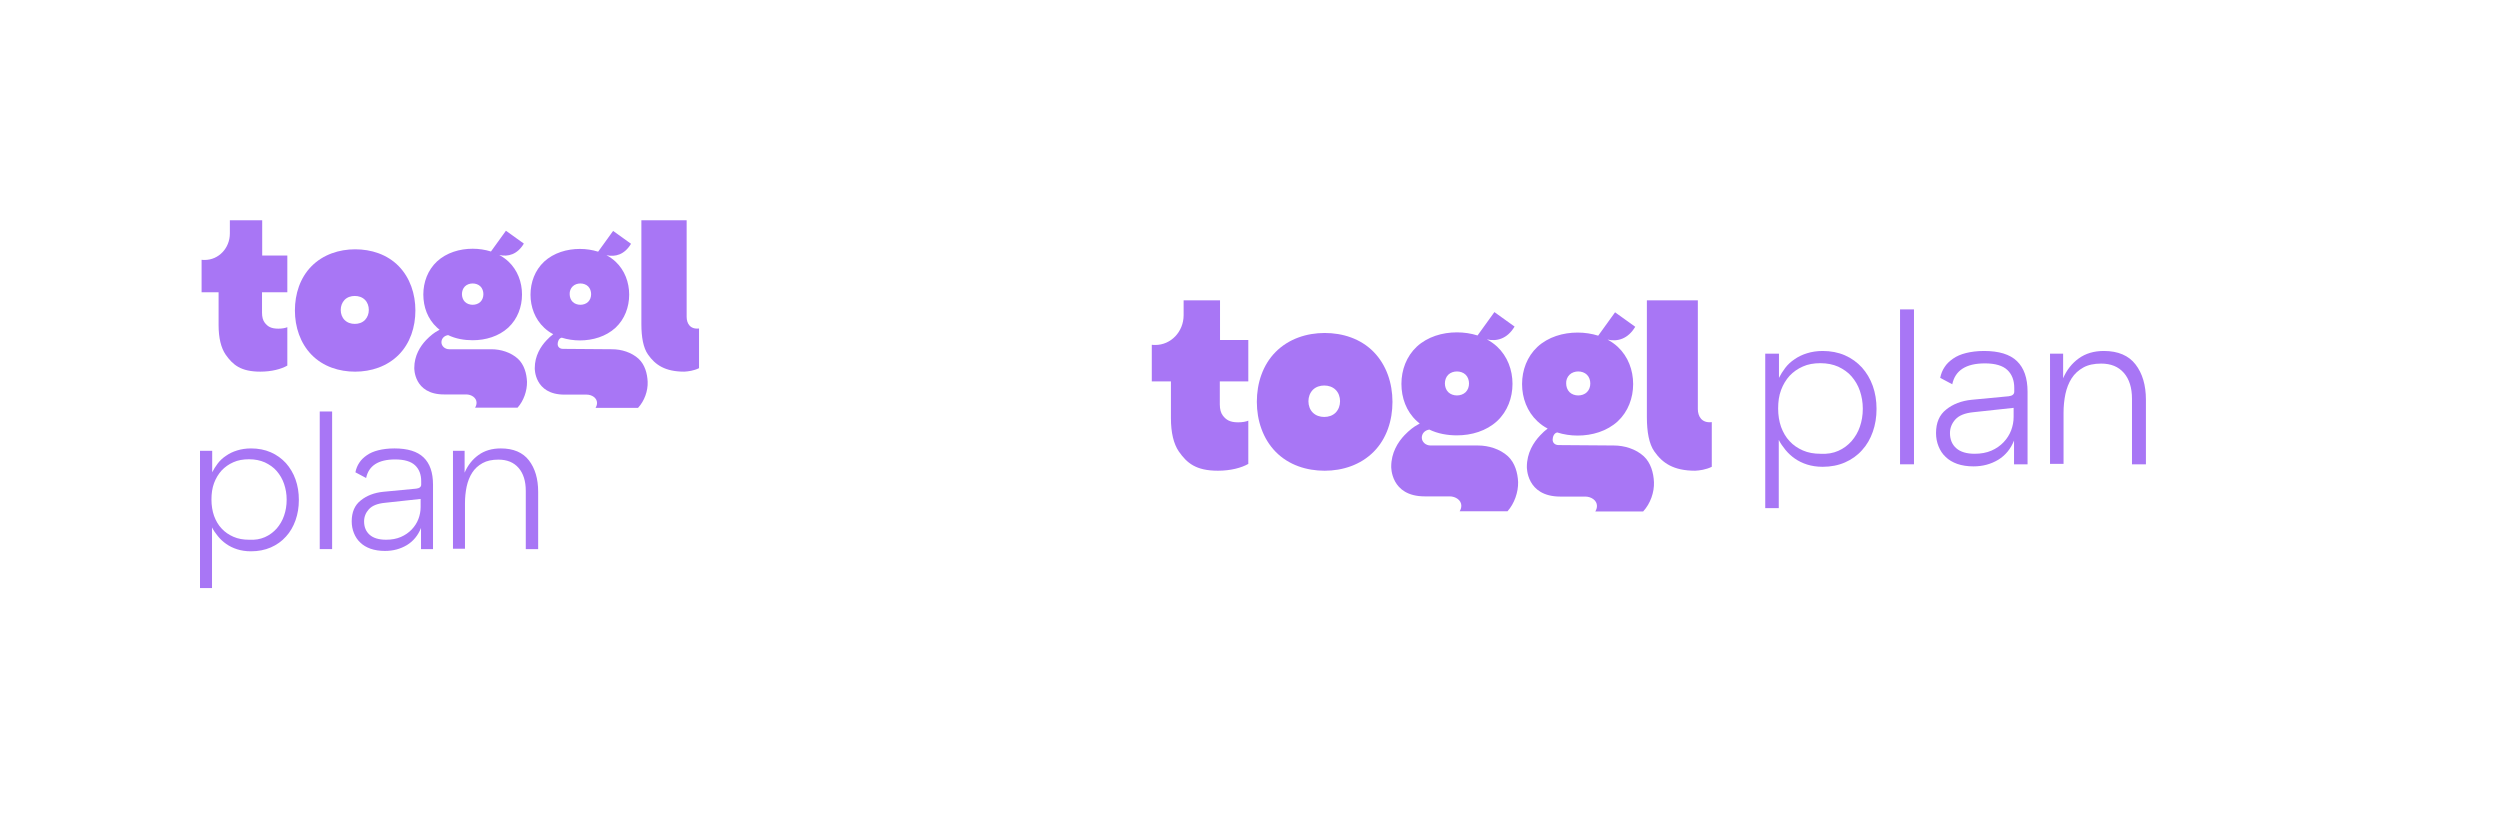 <svg width="250" height="82" viewBox="0 0 250 82" fill="none" xmlns="http://www.w3.org/2000/svg">
<path d="M46.491 28.641C46.694 28.438 46.99 28.347 47.267 28.347C47.544 28.347 47.84 28.438 48.043 28.641C48.246 28.843 48.339 29.137 48.339 29.412C48.339 29.706 48.246 29.982 48.043 30.184C47.84 30.386 47.544 30.478 47.267 30.478C46.99 30.478 46.694 30.386 46.491 30.184C46.288 29.982 46.195 29.688 46.195 29.412C46.195 29.137 46.288 28.843 46.491 28.641ZM52.7 38.176C52.663 37.349 52.423 36.467 51.794 35.879C51.092 35.236 50.076 34.924 49.133 34.924H44.92C44.495 34.924 44.144 34.611 44.144 34.226C44.144 33.895 44.366 33.638 44.662 33.546C44.662 33.546 44.736 33.528 44.809 33.509C45.567 33.877 46.417 34.024 47.267 34.024C48.561 34.024 49.873 33.638 50.833 32.756C51.757 31.892 52.201 30.68 52.201 29.449C52.201 28.218 51.757 27.005 50.833 26.142C50.556 25.885 50.261 25.683 49.928 25.499C50.815 25.701 51.739 25.444 52.386 24.36L50.593 23.074L49.096 25.15C48.505 24.966 47.895 24.874 47.267 24.874C45.974 24.874 44.662 25.26 43.701 26.142C42.777 27.005 42.333 28.218 42.333 29.449C42.333 30.68 42.758 31.892 43.701 32.756C43.775 32.829 43.867 32.903 43.959 32.976C43.867 33.032 43.793 33.068 43.793 33.068C43.442 33.252 43.035 33.564 42.611 34.005C42.019 34.63 41.428 35.567 41.428 36.798C41.428 36.798 41.354 39.444 44.403 39.444H46.62C47.138 39.444 47.655 39.774 47.655 40.27C47.655 40.454 47.6 40.619 47.507 40.766H51.757C52.367 40.087 52.718 39.076 52.7 38.176Z" fill="#A876F5"/>
<path d="M57.264 28.641C57.467 28.439 57.763 28.347 58.04 28.347C58.317 28.347 58.613 28.439 58.816 28.641C59.019 28.843 59.112 29.137 59.112 29.412C59.112 29.706 59.019 29.982 58.816 30.184C58.613 30.386 58.317 30.478 58.04 30.478C57.763 30.478 57.467 30.386 57.264 30.184C57.061 29.982 56.968 29.688 56.968 29.412C56.95 29.137 57.061 28.843 57.264 28.641ZM64.766 38.176C64.729 37.349 64.489 36.467 63.861 35.879C63.158 35.236 62.142 34.924 61.2 34.924L56.303 34.887C55.989 34.887 55.767 34.704 55.767 34.41C55.767 34.171 55.878 33.822 56.174 33.767C56.746 33.95 57.375 34.042 57.985 34.042C59.278 34.042 60.59 33.656 61.551 32.775C62.475 31.911 62.918 30.698 62.918 29.468C62.918 28.236 62.475 27.024 61.551 26.16C61.274 25.903 60.978 25.701 60.646 25.517C61.532 25.72 62.456 25.462 63.103 24.378L61.311 23.092L59.814 25.168C59.223 24.985 58.613 24.893 57.985 24.893C56.691 24.893 55.379 25.279 54.418 26.16C53.494 27.024 53.051 28.236 53.051 29.468C53.051 30.698 53.494 31.911 54.418 32.775C54.695 33.032 54.991 33.252 55.324 33.417C55.102 33.583 54.88 33.785 54.658 34.024C54.067 34.648 53.476 35.586 53.476 36.816C53.476 36.816 53.402 39.462 56.451 39.462H58.668C59.186 39.462 59.703 39.793 59.703 40.289C59.703 40.472 59.648 40.638 59.555 40.785H63.805C64.452 40.087 64.803 39.076 64.766 38.176Z" fill="#A876F5"/>
<path d="M69.903 36.816V32.848C68.998 32.958 68.665 32.315 68.665 31.69V22.027H64.138V32.407C64.138 33.693 64.322 34.777 64.803 35.457C65.524 36.486 66.503 37.165 68.425 37.165C68.794 37.147 69.386 37.074 69.903 36.816Z" fill="#A876F5"/>
<path d="M36.494 32.003C36.217 32.279 35.847 32.389 35.478 32.389C35.108 32.389 34.739 32.279 34.462 32.003C34.203 31.746 34.073 31.378 34.073 30.993C34.073 30.607 34.203 30.258 34.462 29.982C34.739 29.706 35.108 29.596 35.478 29.596C35.847 29.596 36.217 29.706 36.494 29.982C36.753 30.239 36.882 30.607 36.882 30.993C36.882 31.378 36.753 31.727 36.494 32.003ZM39.876 26.62C38.712 25.426 37.104 24.93 35.515 24.93C33.926 24.93 32.318 25.444 31.154 26.62C30.008 27.777 29.491 29.394 29.491 31.048C29.491 32.701 30.027 34.318 31.154 35.475C32.318 36.67 33.926 37.166 35.515 37.166C37.104 37.166 38.712 36.651 39.876 35.475C41.021 34.318 41.539 32.701 41.539 31.048C41.539 29.394 41.003 27.777 39.876 26.62Z" fill="#A876F5"/>
<path d="M27.828 32.866C27.07 32.866 26.756 32.627 26.479 32.278C26.294 32.039 26.202 31.709 26.202 31.268V29.229H28.733V25.554H26.22V22.027H22.986V23.349C22.986 24.819 21.859 25.995 20.473 25.995C20.362 25.995 20.27 25.995 20.159 25.977V29.229H21.859V32.499C21.859 33.785 22.099 34.777 22.561 35.457C23.282 36.486 24.077 37.165 26.035 37.165C27.163 37.165 28.123 36.908 28.733 36.559V32.719C28.511 32.811 28.197 32.866 27.828 32.866Z" fill="#A876F5"/>
<path d="M26.486 53.716C26.948 53.514 27.336 53.22 27.669 52.852C27.983 52.485 28.241 52.062 28.407 51.566C28.574 51.088 28.666 50.556 28.666 49.968C28.666 49.398 28.574 48.884 28.407 48.388C28.241 47.892 27.983 47.469 27.669 47.102C27.354 46.734 26.948 46.459 26.486 46.238C26.024 46.036 25.506 45.926 24.897 45.926C24.324 45.926 23.788 46.018 23.345 46.22C22.882 46.422 22.495 46.697 22.162 47.047C21.848 47.396 21.589 47.818 21.404 48.314C21.22 48.81 21.146 49.361 21.146 49.949C21.146 50.556 21.238 51.107 21.404 51.584C21.589 52.081 21.829 52.503 22.162 52.852C22.476 53.201 22.882 53.477 23.345 53.679C23.806 53.881 24.324 53.973 24.897 53.973C25.506 54.01 26.024 53.918 26.486 53.716ZM20.018 45.081H21.22V47.23C21.367 46.936 21.552 46.642 21.774 46.348C21.996 46.054 22.273 45.797 22.605 45.577C22.919 45.356 23.289 45.172 23.714 45.044C24.121 44.915 24.601 44.842 25.1 44.842C25.821 44.842 26.486 44.97 27.077 45.228C27.669 45.485 28.168 45.852 28.593 46.312C28.999 46.771 29.332 47.322 29.553 47.947C29.775 48.571 29.886 49.251 29.886 49.986C29.886 50.721 29.775 51.401 29.553 52.025C29.332 52.65 29.018 53.201 28.593 53.66C28.186 54.12 27.669 54.487 27.077 54.745C26.486 55.002 25.821 55.13 25.1 55.13C24.582 55.13 24.121 55.057 23.714 54.928C23.308 54.8 22.938 54.616 22.624 54.395C22.31 54.175 22.032 53.918 21.793 53.624C21.552 53.33 21.349 53.036 21.201 52.742V58.805H20V45.081H20.018Z" fill="#A876F5"/>
<path d="M33.212 41.149H31.974V54.91H33.212V41.149Z" fill="#A876F5"/>
<path d="M38.497 50.28C37.739 50.353 37.203 50.574 36.889 50.923C36.575 51.272 36.409 51.676 36.409 52.136C36.409 52.705 36.594 53.146 36.964 53.477C37.333 53.807 37.887 53.973 38.608 53.973C39.162 53.973 39.661 53.881 40.086 53.697C40.511 53.514 40.881 53.256 41.176 52.944C41.472 52.632 41.694 52.283 41.842 51.897C41.989 51.511 42.063 51.107 42.063 50.703V49.894L38.497 50.28ZM35.928 46.275C36.113 45.981 36.372 45.742 36.686 45.522C37 45.301 37.389 45.136 37.832 45.026C38.275 44.915 38.811 44.842 39.44 44.842C40.752 44.842 41.73 45.136 42.359 45.742C42.987 46.348 43.301 47.249 43.301 48.461V54.91H42.101V52.797C41.804 53.55 41.324 54.12 40.696 54.506C40.049 54.892 39.329 55.093 38.497 55.093C37.961 55.093 37.48 55.02 37.056 54.873C36.649 54.726 36.298 54.524 36.021 54.248C35.744 53.991 35.541 53.679 35.393 53.311C35.245 52.944 35.171 52.558 35.171 52.136C35.171 51.217 35.467 50.519 36.076 50.041C36.668 49.563 37.425 49.27 38.331 49.178L41.62 48.865C41.952 48.829 42.119 48.682 42.119 48.461V48.112C42.119 47.451 41.916 46.918 41.509 46.532C41.103 46.146 40.437 45.944 39.514 45.944C37.832 45.944 36.871 46.569 36.612 47.8L35.541 47.23C35.614 46.863 35.744 46.55 35.928 46.275Z" fill="#A876F5"/>
<path d="M47.847 45.503C48.457 45.062 49.196 44.842 50.083 44.842C51.339 44.842 52.282 45.246 52.892 46.036C53.501 46.826 53.816 47.873 53.816 49.178V54.91H52.578V49.086C52.578 48.112 52.337 47.34 51.857 46.789C51.377 46.238 50.711 45.962 49.843 45.962C49.214 45.962 48.679 46.073 48.254 46.312C47.829 46.55 47.477 46.863 47.219 47.267C46.96 47.671 46.776 48.149 46.664 48.663C46.554 49.196 46.498 49.747 46.498 50.335V54.873H45.297V45.081H46.461V47.267C46.776 46.532 47.237 45.944 47.847 45.503Z" fill="#A876F5"/>
<g clipPath="url(#clip0_401_406)">
<path d="M144.822 37.476C145.051 37.248 145.384 37.145 145.696 37.145C146.008 37.145 146.341 37.248 146.569 37.476C146.798 37.703 146.902 38.034 146.902 38.344C146.902 38.675 146.798 38.985 146.569 39.213C146.341 39.44 146.008 39.544 145.696 39.544C145.384 39.544 145.051 39.44 144.822 39.213C144.593 38.985 144.489 38.654 144.489 38.344C144.489 38.034 144.593 37.703 144.822 37.476ZM151.812 48.21C151.77 47.279 151.499 46.286 150.792 45.624C150.002 44.901 148.858 44.549 147.797 44.549H143.054C142.575 44.549 142.18 44.197 142.18 43.763C142.18 43.391 142.43 43.101 142.763 42.998C142.763 42.998 142.846 42.977 142.929 42.956C143.782 43.37 144.739 43.536 145.696 43.536C147.152 43.536 148.629 43.101 149.711 42.108C150.751 41.136 151.25 39.771 151.25 38.386C151.25 37 150.751 35.635 149.711 34.663C149.398 34.373 149.066 34.146 148.691 33.939C149.69 34.166 150.73 33.877 151.458 32.657L149.44 31.209L147.755 33.546C147.089 33.339 146.403 33.236 145.696 33.236C144.24 33.236 142.763 33.67 141.681 34.663C140.641 35.635 140.142 37 140.142 38.386C140.142 39.771 140.62 41.136 141.681 42.108C141.764 42.191 141.868 42.274 141.972 42.357C141.868 42.419 141.785 42.46 141.785 42.46C141.39 42.667 140.932 43.019 140.454 43.515C139.788 44.218 139.122 45.273 139.122 46.659C139.122 46.659 139.039 49.637 142.471 49.637H144.968C145.55 49.637 146.133 50.009 146.133 50.568C146.133 50.775 146.07 50.961 145.966 51.126H150.751C151.437 50.361 151.832 49.223 151.812 48.21Z" fill="#A876F5"/>
<path d="M156.95 37.476C157.179 37.248 157.512 37.145 157.824 37.145C158.136 37.145 158.469 37.248 158.697 37.476C158.926 37.703 159.03 38.034 159.03 38.344C159.03 38.675 158.926 38.986 158.697 39.213C158.469 39.441 158.136 39.544 157.824 39.544C157.512 39.544 157.179 39.441 156.95 39.213C156.721 38.986 156.617 38.655 156.617 38.344C156.596 38.034 156.721 37.703 156.95 37.476ZM165.396 48.21C165.354 47.279 165.083 46.287 164.376 45.625C163.586 44.901 162.442 44.549 161.381 44.549L155.868 44.508C155.515 44.508 155.265 44.301 155.265 43.97C155.265 43.701 155.39 43.308 155.723 43.246C156.368 43.453 157.075 43.557 157.761 43.557C159.217 43.557 160.694 43.122 161.776 42.13C162.816 41.157 163.315 39.792 163.315 38.407C163.315 37.021 162.816 35.656 161.776 34.684C161.464 34.394 161.131 34.167 160.757 33.96C161.755 34.187 162.795 33.898 163.523 32.678L161.506 31.23L159.821 33.567C159.155 33.36 158.469 33.257 157.761 33.257C156.305 33.257 154.828 33.691 153.746 34.684C152.706 35.656 152.207 37.021 152.207 38.407C152.207 39.792 152.706 41.157 153.746 42.13C154.058 42.419 154.391 42.667 154.766 42.853C154.516 43.039 154.266 43.267 154.017 43.536C153.351 44.239 152.686 45.294 152.686 46.68C152.686 46.68 152.602 49.658 156.035 49.658H158.531C159.113 49.658 159.696 50.03 159.696 50.589C159.696 50.795 159.633 50.982 159.529 51.147H164.314C165.042 50.361 165.437 49.224 165.396 48.21Z" fill="#A876F5"/>
<path d="M171.178 46.679V42.212C170.159 42.336 169.784 41.612 169.784 40.909V30.03H164.688V41.715C164.688 43.163 164.896 44.384 165.437 45.149C166.248 46.307 167.351 47.072 169.514 47.072C169.93 47.052 170.596 46.969 171.178 46.679Z" fill="#A876F5"/>
<path d="M133.568 41.261C133.256 41.571 132.84 41.695 132.424 41.695C132.008 41.695 131.592 41.571 131.28 41.261C130.989 40.971 130.843 40.558 130.843 40.123C130.843 39.689 130.989 39.296 131.28 38.986C131.592 38.676 132.008 38.551 132.424 38.551C132.84 38.551 133.256 38.676 133.568 38.986C133.859 39.275 134.005 39.689 134.005 40.123C134.005 40.558 133.859 40.951 133.568 41.261ZM137.375 35.201C136.064 33.856 134.255 33.298 132.466 33.298C130.677 33.298 128.867 33.877 127.556 35.201C126.267 36.504 125.684 38.324 125.684 40.185C125.684 42.047 126.287 43.867 127.556 45.17C128.867 46.514 130.677 47.073 132.466 47.073C134.255 47.073 136.064 46.494 137.375 45.17C138.665 43.867 139.247 42.047 139.247 40.185C139.247 38.324 138.644 36.504 137.375 35.201Z" fill="#A876F5"/>
<path d="M183.826 45.087C184.346 44.86 184.782 44.529 185.157 44.115C185.511 43.701 185.802 43.226 185.989 42.667C186.177 42.13 186.281 41.53 186.281 40.868C186.281 40.227 186.177 39.648 185.989 39.089C185.802 38.531 185.511 38.055 185.157 37.641C184.803 37.228 184.346 36.917 183.826 36.669C183.306 36.442 182.723 36.318 182.037 36.318C181.392 36.318 180.789 36.421 180.29 36.649C179.769 36.876 179.333 37.186 178.959 37.579C178.605 37.972 178.313 38.448 178.105 39.006C177.897 39.565 177.814 40.185 177.814 40.847C177.814 41.53 177.918 42.15 178.105 42.688C178.313 43.246 178.584 43.722 178.959 44.115C179.312 44.508 179.769 44.818 180.29 45.046C180.809 45.273 181.392 45.377 182.037 45.377C182.723 45.418 183.306 45.315 183.826 45.087ZM176.545 35.366H177.897V37.786C178.063 37.455 178.272 37.124 178.521 36.793C178.771 36.462 179.083 36.173 179.457 35.925C179.811 35.676 180.227 35.47 180.706 35.325C181.163 35.18 181.704 35.097 182.266 35.097C183.077 35.097 183.826 35.242 184.491 35.532C185.157 35.821 185.719 36.235 186.197 36.752C186.655 37.269 187.03 37.89 187.279 38.593C187.529 39.296 187.653 40.061 187.653 40.889C187.653 41.716 187.529 42.481 187.279 43.184C187.03 43.888 186.676 44.508 186.197 45.025C185.74 45.542 185.157 45.956 184.491 46.245C183.826 46.535 183.077 46.68 182.266 46.68C181.683 46.68 181.163 46.597 180.706 46.452C180.248 46.307 179.832 46.101 179.478 45.852C179.124 45.604 178.812 45.315 178.542 44.984C178.272 44.653 178.043 44.322 177.877 43.991V50.816H176.524V35.366H176.545Z" fill="#A876F5"/>
<path d="M191.398 30.94H190.004V46.431H191.398V30.94Z" fill="#A876F5"/>
<path d="M197.347 41.219C196.495 41.302 195.891 41.55 195.538 41.943C195.184 42.336 194.997 42.791 194.997 43.308C194.997 43.95 195.205 44.446 195.621 44.818C196.037 45.191 196.661 45.377 197.472 45.377C198.096 45.377 198.658 45.273 199.137 45.066C199.615 44.86 200.031 44.57 200.364 44.218C200.696 43.867 200.946 43.474 201.113 43.039C201.279 42.605 201.362 42.15 201.362 41.695V40.785L197.347 41.219ZM194.456 36.711C194.664 36.38 194.955 36.111 195.309 35.863C195.662 35.614 196.099 35.428 196.599 35.304C197.098 35.18 197.701 35.097 198.408 35.097C199.886 35.097 200.987 35.428 201.695 36.111C202.402 36.793 202.756 37.807 202.756 39.172V46.431H201.404V44.053C201.071 44.901 200.53 45.542 199.823 45.977C199.095 46.411 198.284 46.638 197.347 46.638C196.744 46.638 196.203 46.556 195.725 46.39C195.267 46.225 194.872 45.997 194.56 45.687C194.248 45.397 194.019 45.046 193.853 44.632C193.686 44.218 193.603 43.784 193.603 43.308C193.603 42.274 193.936 41.488 194.622 40.951C195.288 40.413 196.141 40.082 197.161 39.978L200.863 39.627C201.237 39.586 201.425 39.42 201.425 39.172V38.779C201.425 38.034 201.196 37.434 200.738 37C200.281 36.566 199.531 36.338 198.492 36.338C196.599 36.338 195.517 37.042 195.226 38.427L194.019 37.786C194.102 37.373 194.248 37.021 194.456 36.711Z" fill="#A876F5"/>
<path d="M207.874 35.842C208.56 35.346 209.392 35.097 210.39 35.097C211.805 35.097 212.866 35.552 213.552 36.442C214.238 37.331 214.592 38.51 214.592 39.978V46.431H213.199V39.875C213.199 38.779 212.928 37.91 212.387 37.29C211.847 36.669 211.098 36.359 210.12 36.359C209.413 36.359 208.81 36.483 208.331 36.752C207.853 37.021 207.457 37.373 207.166 37.828C206.875 38.283 206.667 38.82 206.542 39.399C206.417 39.999 206.355 40.62 206.355 41.282V46.39H205.002V35.366H206.313V37.828C206.667 37 207.187 36.338 207.874 35.842Z" fill="#A876F5"/>
<path d="M123.812 42.233C122.959 42.233 122.606 41.964 122.293 41.571C122.085 41.302 121.981 40.929 121.981 40.433V38.137H124.831V34.001H122.002V30.03H118.362V31.519C118.362 33.173 117.093 34.497 115.533 34.497C115.408 34.497 115.304 34.497 115.179 34.477V38.137H117.093V41.819C117.093 43.267 117.363 44.384 117.883 45.149C118.695 46.307 119.589 47.072 121.794 47.072C123.063 47.072 124.145 46.783 124.831 46.39V42.067C124.582 42.17 124.228 42.233 123.812 42.233Z" fill="#A876F5"/>
</g>
<defs>
<clipPath id="clip0_401_406">
<rect width="100" height="21.557" fill="white" transform="translate(115 30)"/>
</clipPath>
</defs>
</svg>
